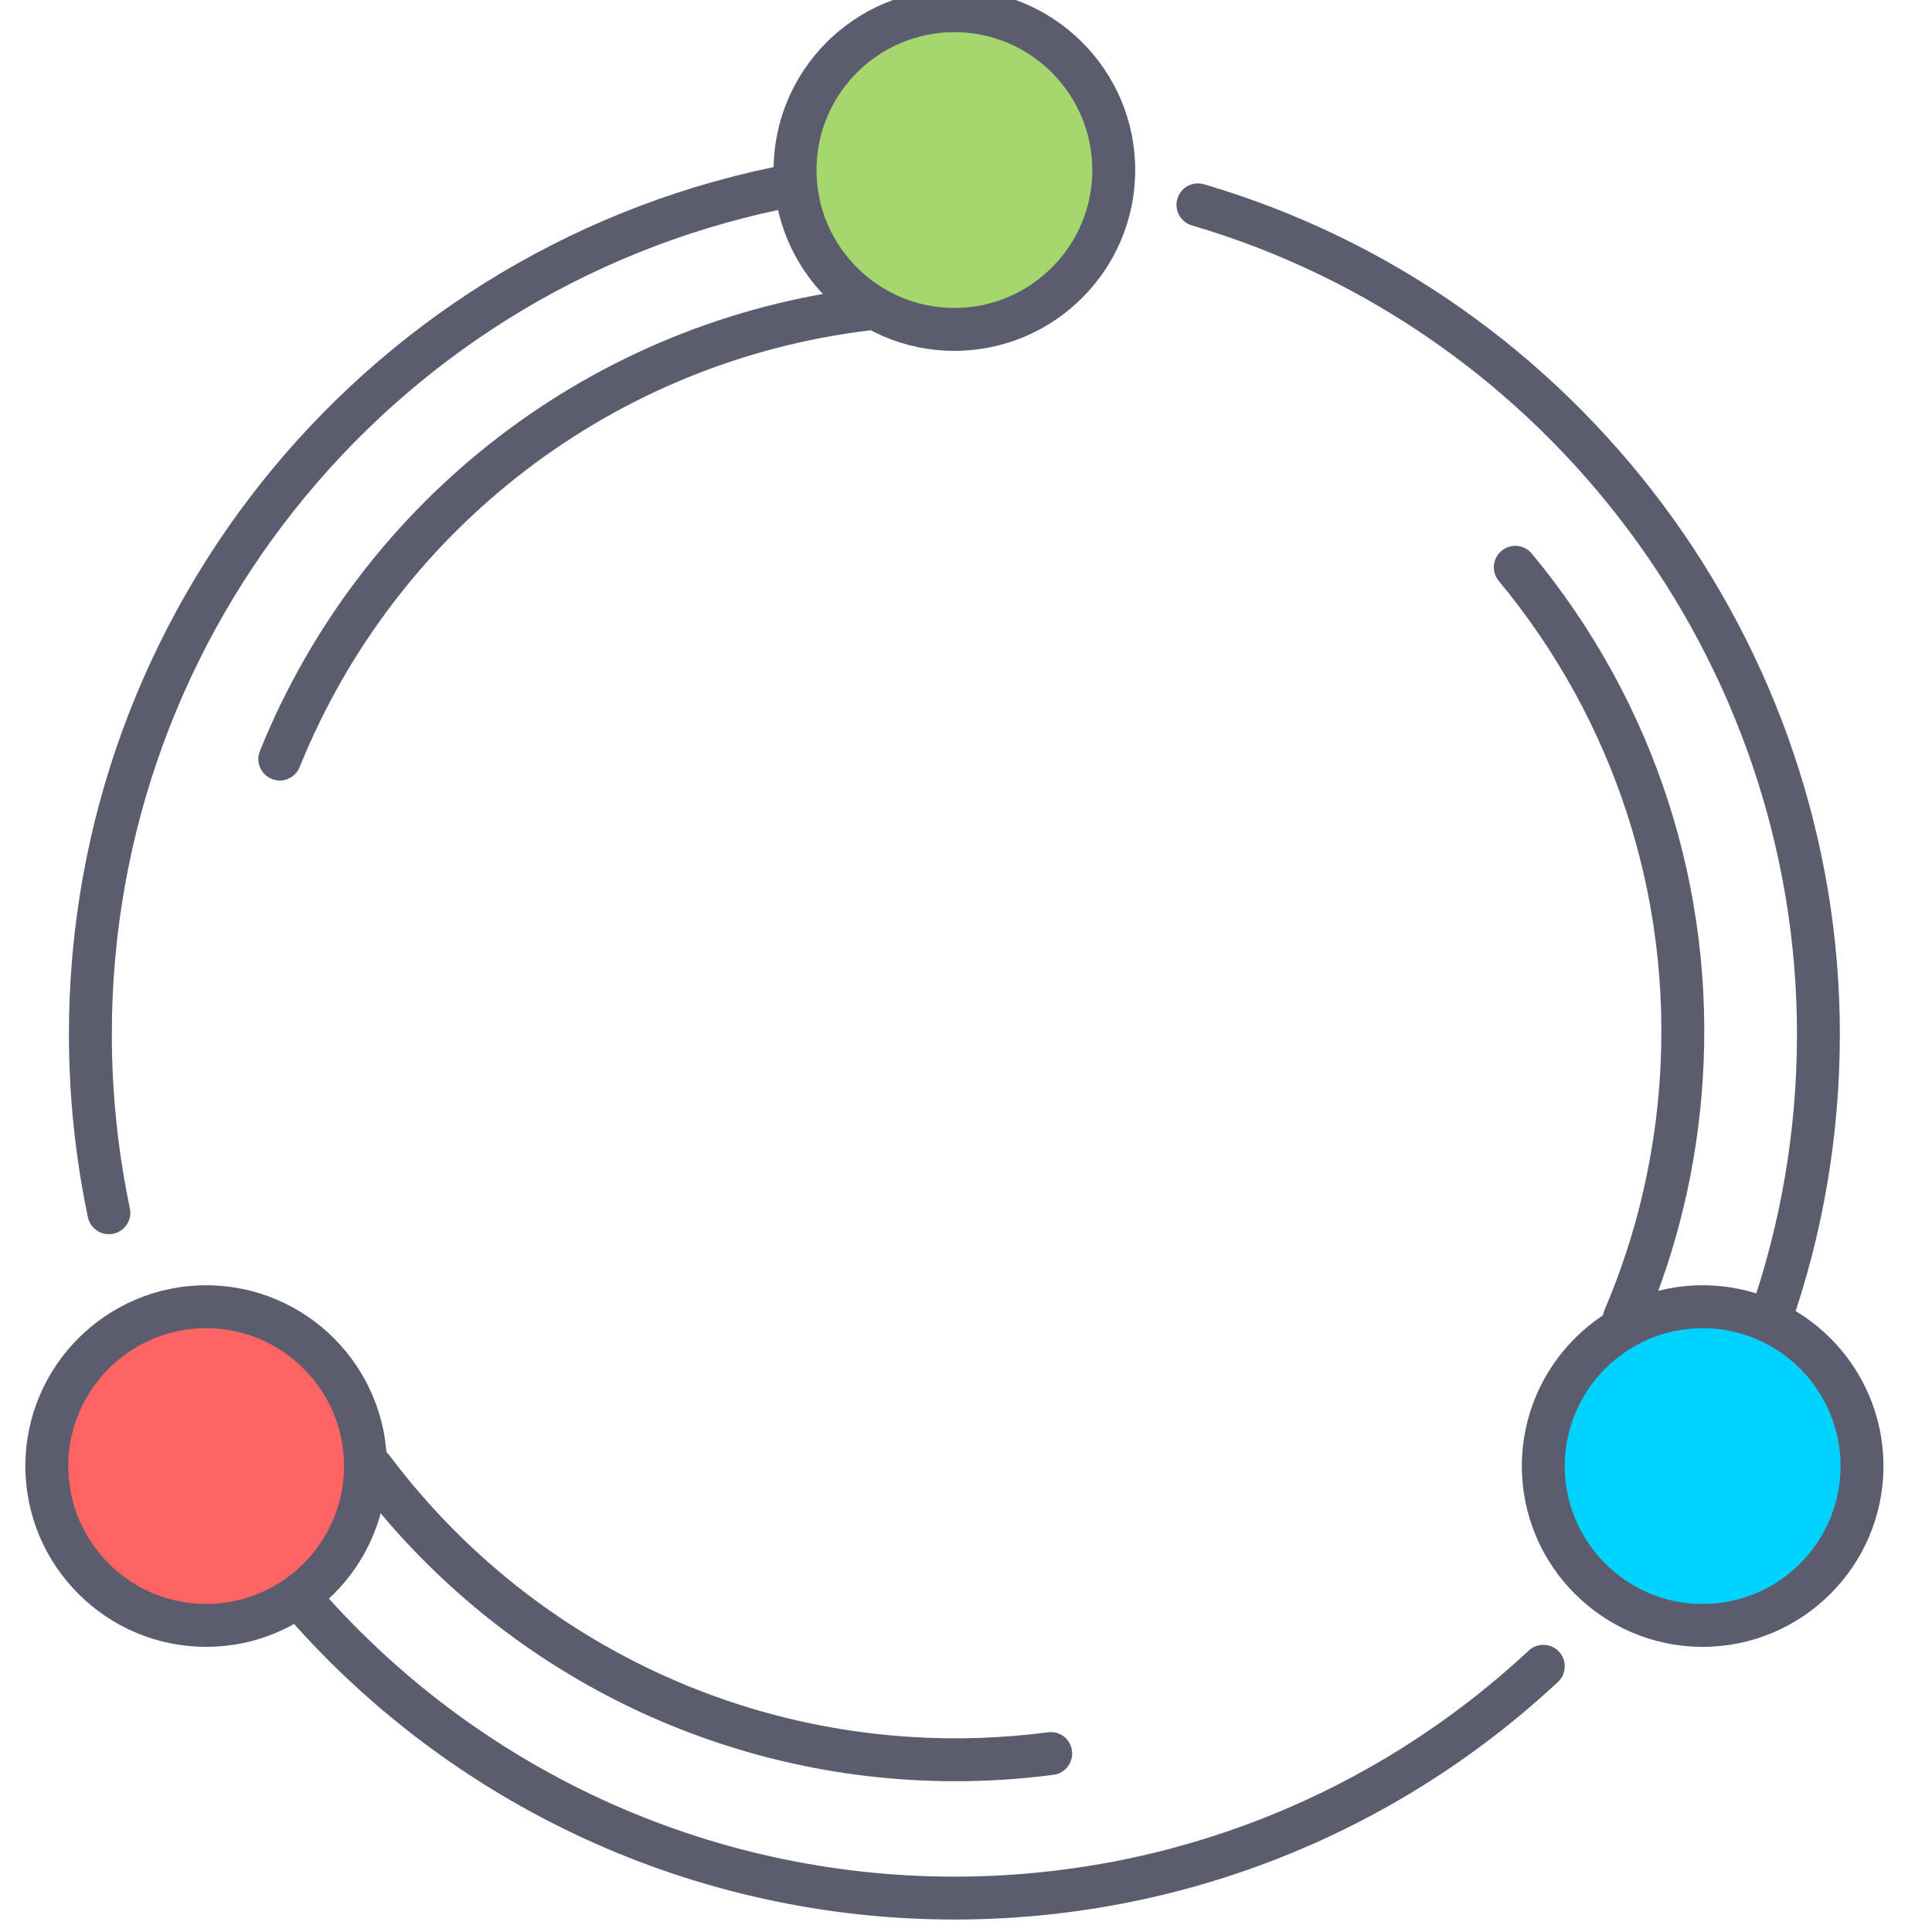 <?xml version="1.0" encoding="UTF-8" standalone="no" ?>
<!DOCTYPE svg PUBLIC "-//W3C//DTD SVG 1.1//EN" "http://www.w3.org/Graphics/SVG/1.1/DTD/svg11.dtd">
<svg xmlns="http://www.w3.org/2000/svg" xmlns:xlink="http://www.w3.org/1999/xlink" version="1.1" width="445" height="445" viewBox="0 0 445 445" xml:space="preserve">
<desc>Created with Fabric.js 1.7.22</desc>
<defs>
</defs>
<g id="icon" style="stroke: none; stroke-width: 1; stroke-dasharray: none; stroke-linecap: butt; stroke-linejoin: miter; stroke-miterlimit: 10; fill: none; fill-rule: nonzero; opacity: 1;" transform="translate(-2.472 -2.472) scale(4.94 4.94)" >
	<circle cx="44.999" cy="8.429" r="7.429" style="stroke: none; stroke-width: 1; stroke-dasharray: none; stroke-linecap: butt; stroke-linejoin: miter; stroke-miterlimit: 10; fill: rgb(165,215,110); fill-rule: nonzero; opacity: 1;" transform="  matrix(1 0 0 1 0 0) "/>
	<path d="M 45 16.859 c -4.648 0 -8.43 -3.781 -8.43 -8.429 S 40.352 0 45 0 c 4.648 0 8.43 3.782 8.43 8.43 S 49.648 16.859 45 16.859 z M 45 2 c -3.545 0 -6.43 2.884 -6.43 6.43 c 0 3.545 2.884 6.429 6.43 6.429 c 3.545 0 6.43 -2.884 6.43 -6.429 C 51.43 4.884 48.545 2 45 2 z" style="stroke: none; stroke-width: 1; stroke-dasharray: none; stroke-linecap: butt; stroke-linejoin: miter; stroke-miterlimit: 10; fill: rgb(91,93,110); fill-rule: nonzero; opacity: 1;" transform=" matrix(1 0 0 1 0 0) " stroke-linecap="round" />
	<path d="M 5.576 58.047 c -0.463 0 -0.878 -0.323 -0.978 -0.794 c -0.586 -2.791 -0.884 -5.663 -0.884 -8.538 c 0 -19.879 14.161 -36.947 33.672 -40.584 c 0.539 -0.105 1.065 0.257 1.166 0.8 c 0.102 0.543 -0.257 1.065 -0.8 1.166 C 19.189 13.558 5.715 29.799 5.715 48.715 c 0 2.737 0.283 5.471 0.841 8.126 c 0.114 0.541 -0.232 1.071 -0.773 1.185 C 5.713 58.04 5.644 58.047 5.576 58.047 z" style="stroke: none; stroke-width: 1; stroke-dasharray: none; stroke-linecap: butt; stroke-linejoin: miter; stroke-miterlimit: 10; fill: rgb(91,93,110); fill-rule: nonzero; opacity: 1;" transform=" matrix(1 0 0 1 0 0) " stroke-linecap="round" />
	<path d="M 45 90 c -12.068 0 -23.497 -5.259 -31.357 -14.43 c -0.359 -0.419 -0.311 -1.05 0.108 -1.409 c 0.418 -0.36 1.051 -0.313 1.41 0.108 C 22.641 82.995 33.517 88 45 88 c 9.975 0 19.484 -3.743 26.777 -10.539 c 0.403 -0.377 1.036 -0.355 1.413 0.05 c 0.377 0.404 0.354 1.037 -0.05 1.413 C 65.476 86.066 55.482 90 45 90 z" style="stroke: none; stroke-width: 1; stroke-dasharray: none; stroke-linecap: butt; stroke-linejoin: miter; stroke-miterlimit: 10; fill: rgb(91,93,110); fill-rule: nonzero; opacity: 1;" transform=" matrix(1 0 0 1 0 0) " stroke-linecap="round" />
	<path d="M 83.002 63.117 c -0.11 0 -0.223 -0.019 -0.333 -0.057 c -0.521 -0.184 -0.794 -0.755 -0.61 -1.276 c 1.478 -4.188 2.227 -8.586 2.227 -13.069 c 0 -17.329 -11.602 -32.833 -28.212 -37.704 c -0.53 -0.155 -0.834 -0.711 -0.679 -1.241 c 0.155 -0.529 0.71 -0.835 1.241 -0.678 c 17.457 5.118 29.649 21.412 29.649 39.623 c 0 4.711 -0.787 9.332 -2.34 13.735 C 83.8 62.86 83.414 63.117 83.002 63.117 z" style="stroke: none; stroke-width: 1; stroke-dasharray: none; stroke-linecap: butt; stroke-linejoin: miter; stroke-miterlimit: 10; fill: rgb(91,93,110); fill-rule: nonzero; opacity: 1;" transform=" matrix(1 0 0 1 0 0) " stroke-linecap="round" />
	<circle cx="79.889" cy="68.859" r="7.429" style="stroke: none; stroke-width: 1; stroke-dasharray: none; stroke-linecap: butt; stroke-linejoin: miter; stroke-miterlimit: 10; fill: rgb(0,210,255); fill-rule: nonzero; opacity: 1;" transform="  matrix(1 0 0 1 0 0) "/>
	<path d="M 79.888 77.286 c -4.648 0 -8.43 -3.781 -8.43 -8.429 c 0 -4.648 3.781 -8.43 8.43 -8.43 s 8.43 3.781 8.43 8.43 C 88.317 73.505 84.536 77.286 79.888 77.286 z M 79.888 62.428 c -3.545 0 -6.43 2.885 -6.43 6.43 s 2.885 6.429 6.43 6.429 s 6.43 -2.884 6.43 -6.429 S 83.433 62.428 79.888 62.428 z" style="stroke: none; stroke-width: 1; stroke-dasharray: none; stroke-linecap: butt; stroke-linejoin: miter; stroke-miterlimit: 10; fill: rgb(91,93,110); fill-rule: nonzero; opacity: 1;" transform=" matrix(1 0 0 1 0 0) " stroke-linecap="round" />
	<circle cx="10.109" cy="68.859" r="7.429" style="stroke: none; stroke-width: 1; stroke-dasharray: none; stroke-linecap: butt; stroke-linejoin: miter; stroke-miterlimit: 10; fill: rgb(255,100,100); fill-rule: nonzero; opacity: 1;" transform="  matrix(1 0 0 1 0 0) "/>
	<path d="M 10.112 77.286 c -4.648 0 -8.429 -3.781 -8.429 -8.429 c 0 -4.648 3.781 -8.43 8.429 -8.43 s 8.43 3.781 8.43 8.43 C 18.542 73.505 14.76 77.286 10.112 77.286 z M 10.112 62.428 c -3.545 0 -6.429 2.885 -6.429 6.43 s 2.884 6.429 6.429 6.429 c 3.545 0 6.43 -2.884 6.43 -6.429 S 13.658 62.428 10.112 62.428 z" style="stroke: none; stroke-width: 1; stroke-dasharray: none; stroke-linecap: butt; stroke-linejoin: miter; stroke-miterlimit: 10; fill: rgb(91,93,110); fill-rule: nonzero; opacity: 1;" transform=" matrix(1 0 0 1 0 0) " stroke-linecap="round" />
	<path d="M 13.545 36.892 c -0.125 0 -0.251 -0.024 -0.374 -0.073 c -0.512 -0.207 -0.76 -0.79 -0.553 -1.302 c 4.771 -11.814 15.584 -20.092 28.219 -21.602 c 0.542 -0.06 1.046 0.326 1.112 0.875 c 0.065 0.548 -0.326 1.046 -0.875 1.112 c -11.911 1.423 -22.104 9.227 -26.602 20.365 C 14.316 36.655 13.941 36.892 13.545 36.892 z" style="stroke: none; stroke-width: 1; stroke-dasharray: none; stroke-linecap: butt; stroke-linejoin: miter; stroke-miterlimit: 10; fill: rgb(91,93,110); fill-rule: nonzero; opacity: 1;" transform=" matrix(1 0 0 1 0 0) " stroke-linecap="round" />
	<path d="M 45.045 83.551 c -0.768 0 -1.537 -0.025 -2.304 -0.075 c -10.19 -0.667 -19.552 -5.741 -25.684 -13.92 c -0.331 -0.441 -0.242 -1.068 0.2 -1.399 c 0.443 -0.331 1.069 -0.242 1.4 0.2 c 5.781 7.711 14.607 12.494 24.214 13.123 c 2.168 0.144 4.352 0.071 6.489 -0.21 c 0.563 -0.072 1.05 0.313 1.122 0.86 c 0.072 0.548 -0.313 1.051 -0.86 1.122 C 48.111 83.451 46.579 83.551 45.045 83.551 z" style="stroke: none; stroke-width: 1; stroke-dasharray: none; stroke-linecap: butt; stroke-linejoin: miter; stroke-miterlimit: 10; fill: rgb(91,93,110); fill-rule: nonzero; opacity: 1;" transform=" matrix(1 0 0 1 0 0) " stroke-linecap="round" />
	<path d="M 76.233 62.969 c -0.132 0 -0.265 -0.025 -0.394 -0.081 c -0.508 -0.217 -0.743 -0.805 -0.525 -1.313 c 1.465 -3.424 2.333 -7.063 2.578 -10.813 c 0.553 -8.438 -2.114 -16.668 -7.509 -23.174 c -0.353 -0.425 -0.294 -1.056 0.131 -1.408 c 0.428 -0.353 1.057 -0.293 1.408 0.132 c 5.723 6.901 8.552 15.631 7.966 24.582 c -0.261 3.978 -1.182 7.837 -2.736 11.47 C 76.99 62.741 76.621 62.969 76.233 62.969 z" style="stroke: none; stroke-width: 1; stroke-dasharray: none; stroke-linecap: butt; stroke-linejoin: miter; stroke-miterlimit: 10; fill: rgb(91,93,110); fill-rule: nonzero; opacity: 1;" transform=" matrix(1 0 0 1 0 0) " stroke-linecap="round" />
</g>
</svg>